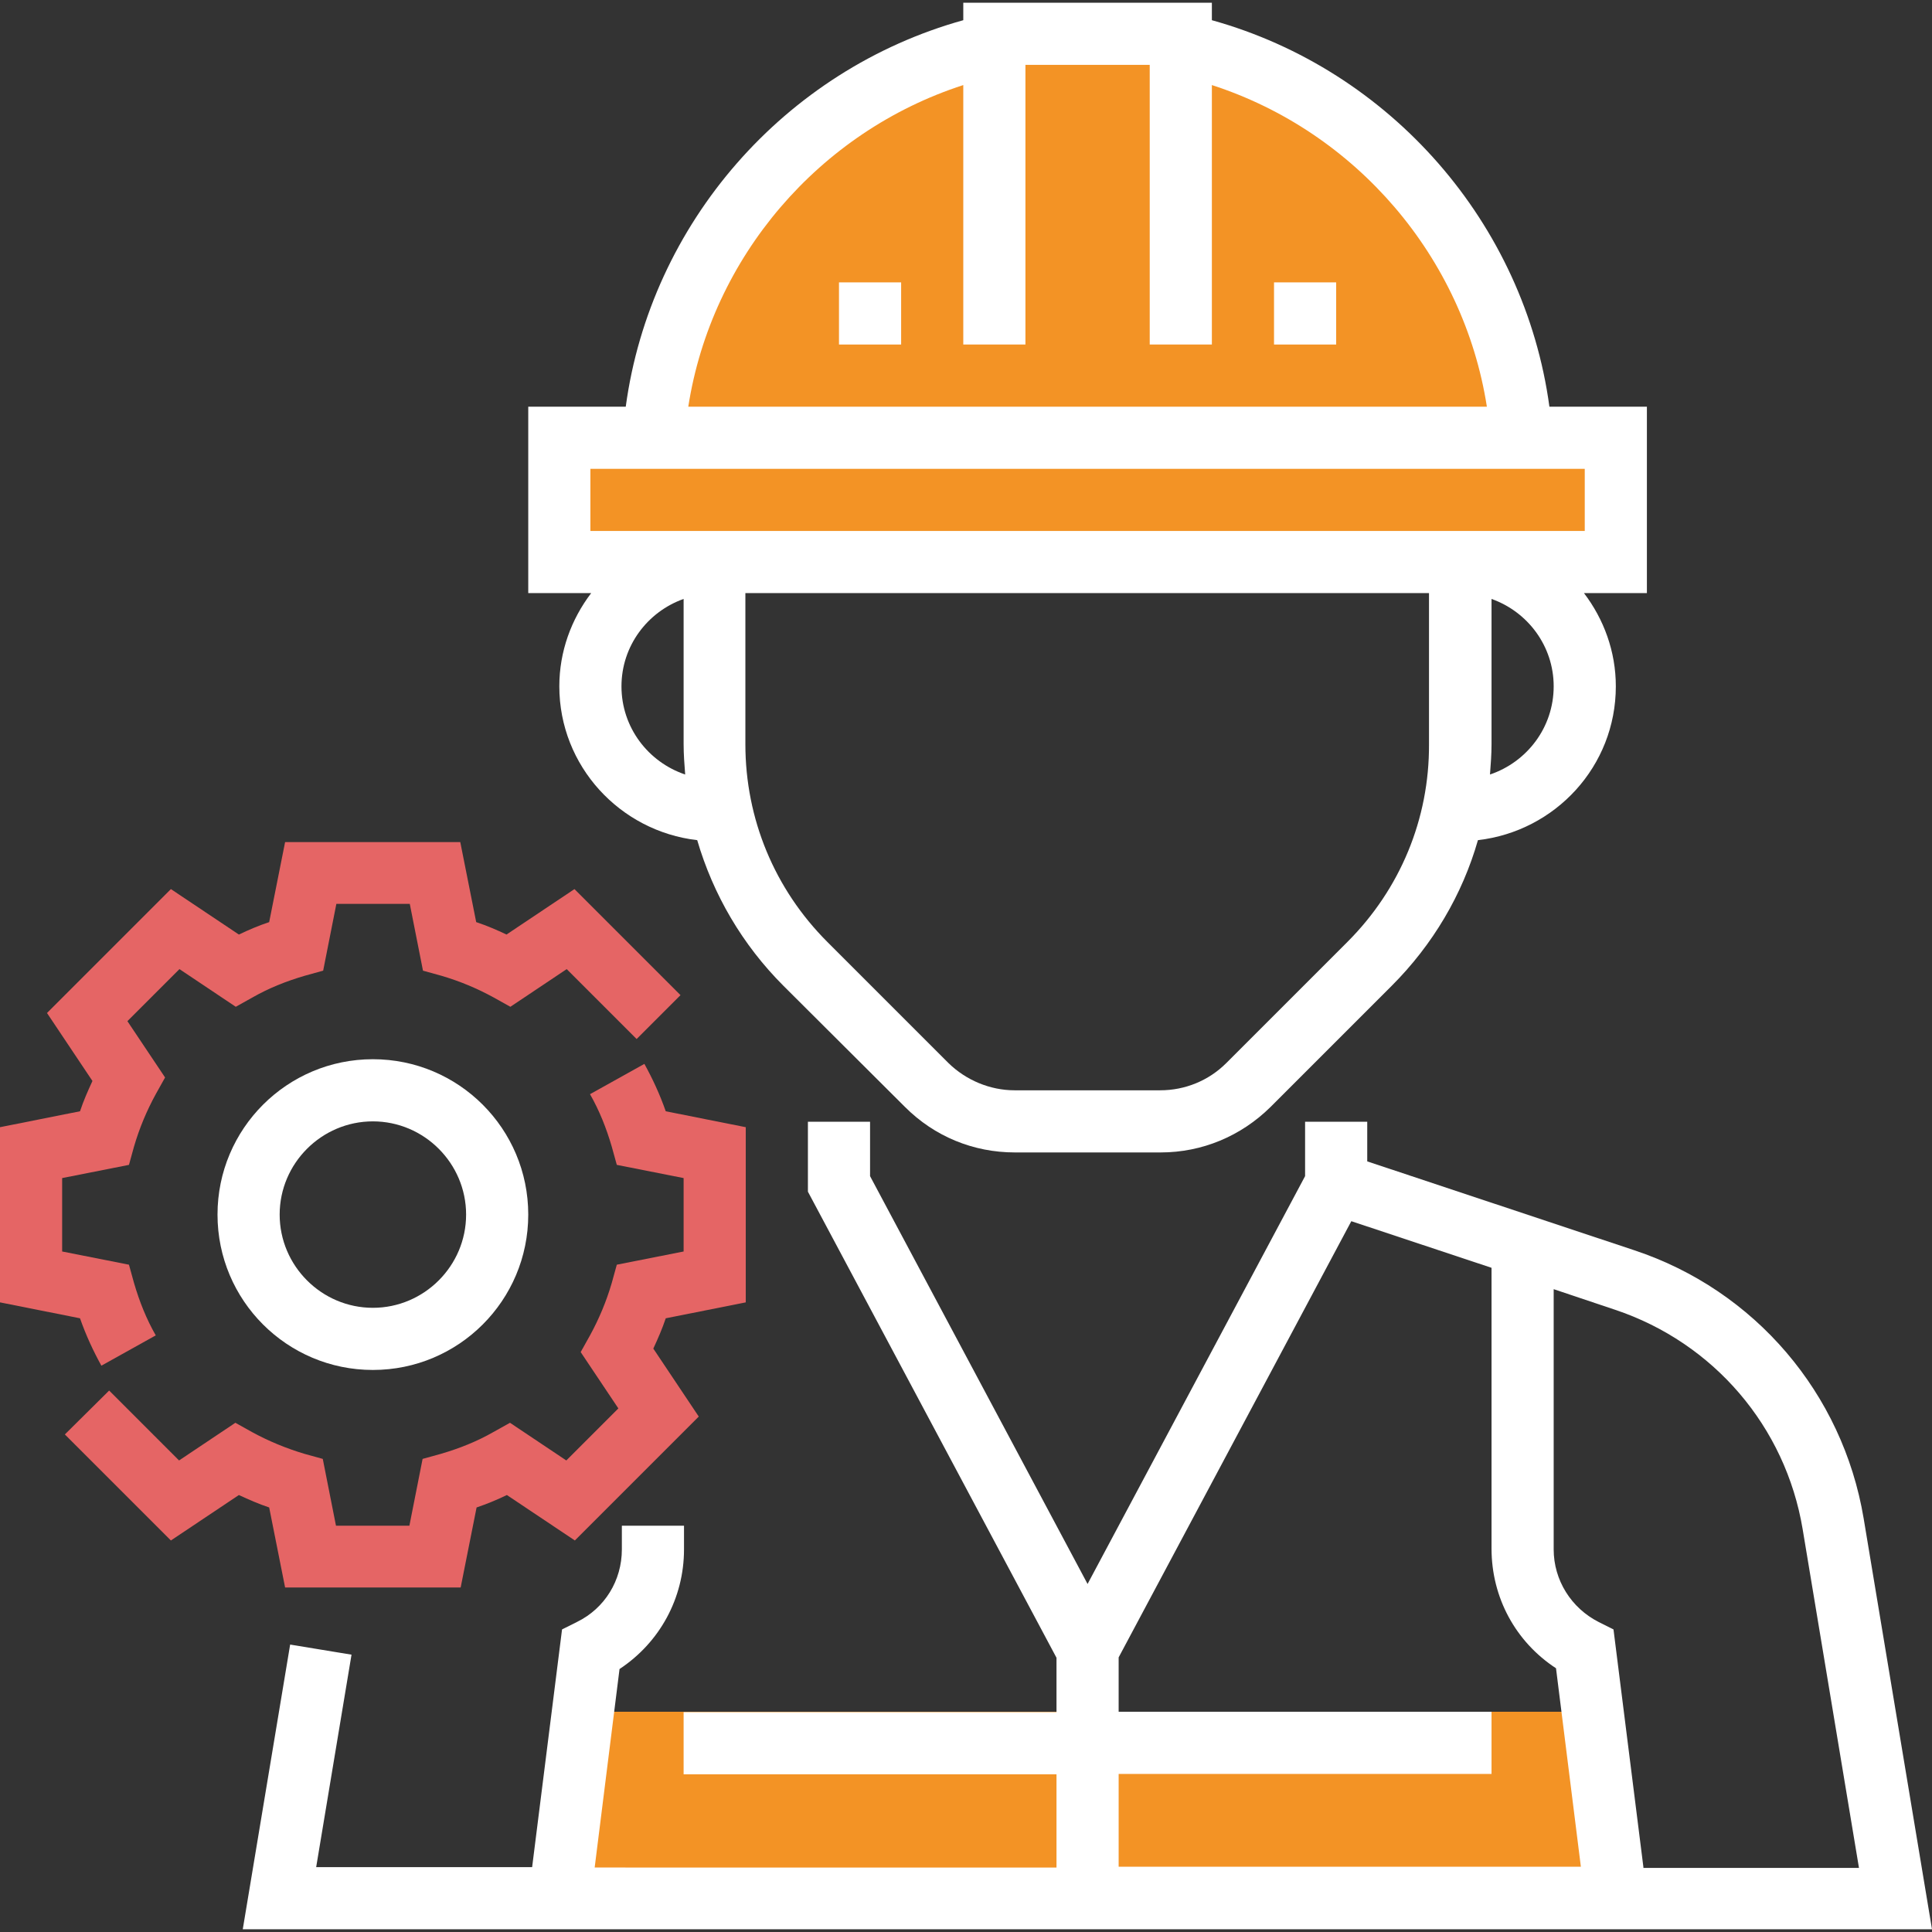 <?xml version="1.0" encoding="utf-8"?>
<!-- Generator: Adobe Illustrator 24.0.1, SVG Export Plug-In . SVG Version: 6.00 Build 0)  -->
<svg version="1.1" id="Capa_1" xmlns="http://www.w3.org/2000/svg" xmlns:xlink="http://www.w3.org/1999/xlink" x="0px" y="0px"
	 viewBox="0 0 497.4 497.4" style="enable-background:new 0 0 497.4 497.4;" xml:space="preserve">
<rect x="0" y="0" width="497.4" height="497.4" fill="#333333" stroke="none"/>
<style type="text/css">
	.st0{fill:#F39325;}
	.st1{fill:#E56565;}
	.st2{fill:#FFFFFF;}
</style>
<g>
	<polygon class="st0" points="152,440.7 408,440.7 416,488.7 144,488.7 	"/>
	<path class="st0" d="M391.7,112.7c-3.5-50-39.9-90.9-87.7-101.3V8.7h-48v2.7c-47.8,10.4-84.2,51.3-87.7,101.3H144v32h272v-32
		L391.7,112.7L391.7,112.7z"/>
</g>
<g>
	<path class="st1" d="M118.6,408.7H73.4l-4.1-20.6c-2.7-0.9-5.2-2-7.8-3.2L44,396.6l-27.3-27.3L28.1,358l18,18l14.5-9.7l4.3,2.4
		c4.2,2.3,8.8,4.2,13.5,5.6l4.7,1.3l3.4,17.2h18.9l3.4-17.2l4.7-1.3c4.8-1.4,9.3-3.2,13.5-5.6l4.3-2.4l14.5,9.7l13.4-13.4l-9.7-14.5
		l2.4-4.3c2.3-4.2,4.2-8.7,5.6-13.5l1.3-4.7l17.2-3.4v-18.9l-17.2-3.4l-1.3-4.7c-1.4-4.8-3.2-9.3-5.6-13.5l14-7.8
		c2.1,3.8,4,7.9,5.5,12.2l20.6,4.1v45.1l-20.6,4.1c-0.9,2.7-2,5.2-3.2,7.8l11.7,17.5L148,396.6l-17.5-11.7c-2.5,1.2-5.1,2.3-7.8,3.2
		L118.6,408.7z"/>
	<path class="st1" d="M26.1,351.6c-2.1-3.8-4-7.9-5.5-12.2L0,335.3v-45.1l20.6-4.1c0.9-2.7,2-5.2,3.2-7.8l-11.7-17.5L44,228.9
		l17.5,11.7c2.5-1.2,5.1-2.3,7.8-3.2l4.1-20.6h45.1l4.1,20.6c2.7,0.9,5.3,2,7.8,3.2l17.5-11.7l27.3,27.3l-11.3,11.3l-18-18
		l-14.5,9.7l-4.3-2.4c-4.2-2.3-8.7-4.2-13.5-5.6l-4.7-1.3l-3.4-17.2H86.6l-3.4,17.2l-4.7,1.3c-4.8,1.4-9.3,3.2-13.5,5.6l-4.3,2.4
		l-14.5-9.7l-13.4,13.4l9.7,14.5l-2.4,4.3c-2.3,4.2-4.2,8.7-5.6,13.5l-1.3,4.7L16,303.3v18.9l17.2,3.4l1.3,4.7
		c1.4,4.8,3.2,9.3,5.6,13.5L26.1,351.6z"/>
</g>
<g>
	<path class="st2" d="M479.8,390.9c-5.4-32.2-28-58.7-59-69L352,299v-10.2h-16v14l-56,105l-56-105v-14h-16v18l64,120v14h-96v16h96
		v24H153.1l6.4-51.1c10.3-6.8,16.6-18.2,16.6-30.8v-6.1h-16v6.1c0,8-4.4,15.2-11.6,18.7l-3.8,1.9l-7.7,61.2H81.4l9.1-54.7l-15.8-2.6
		l-12.2,73.3h434.9L479.8,390.9z M288,456.7h96v-16h-96v-14l59.9-112.3l36.1,12v72.3c0,12.6,6.2,24,16.6,30.8l6.4,51.1H288V456.7z
		 M423.1,480.7l-7.7-61.2l-3.8-1.9c-7.1-3.6-11.6-10.8-11.6-18.7v-67l15.8,5.3c25.4,8.5,43.9,30.1,48.3,56.5l14.5,87.2h-55.5V480.7z
		"/>
	<path class="st2" d="M144,176.7c0,20.5,15.6,37.3,35.5,39.6c4.1,14,11.6,26.9,22.2,37.5L233,285c7.6,7.6,17.6,11.7,28.3,11.7h37.5
		c10.7,0,20.7-4.2,28.3-11.7l31.2-31.2c10.6-10.6,18.2-23.5,22.2-37.5c19.9-2.3,35.5-19,35.5-39.6c0-9-3.1-17.3-8.2-24H424v-48
		h-25.1C392.5,57.5,358,18,312,5.2V0.7h-64v4.5c-46,12.8-80.5,52.3-86.9,99.5H136v48h16.2C147.1,159.4,144,167.7,144,176.7z
		 M160,176.7c0-10.4,6.7-19.2,16-22.5v37.4c0,2.6,0.2,5.2,0.4,7.8C166.9,196.2,160,187.3,160,176.7z M346.9,242.5l-31.2,31.2
		c-4.5,4.5-10.6,7-17,7h-37.5c-6.3,0-12.5-2.6-17-7L213,242.5c-13.6-13.6-21.1-31.7-21.1-50.9v-38.9h176v38.9
		C368,210.8,360.5,228.9,346.9,242.5z M383.6,199.4c0.2-2.6,0.4-5.2,0.4-7.8v-37.4c9.3,3.3,16,12.1,16,22.5
		C400,187.3,393.1,196.2,383.6,199.4z M248,21.9v66.8h16v-72h32v72h16V21.9c37.1,12,64.8,44.3,70.8,82.8H177.2
		C183.2,66.2,210.9,33.9,248,21.9z M152,120.7h256v16H152V120.7z"/>
	<rect x="328" y="72.7" class="st2" width="16" height="16"/>
	<rect x="216" y="72.7" class="st2" width="16" height="16"/>
	<path class="st2" d="M96,352.7c22.1,0,40-17.9,40-40s-17.9-40-40-40s-40,17.9-40,40S73.9,352.7,96,352.7z M96,288.7
		c13.2,0,24,10.8,24,24s-10.8,24-24,24s-24-10.8-24-24S82.8,288.7,96,288.7z"/>
</g>
</svg>
